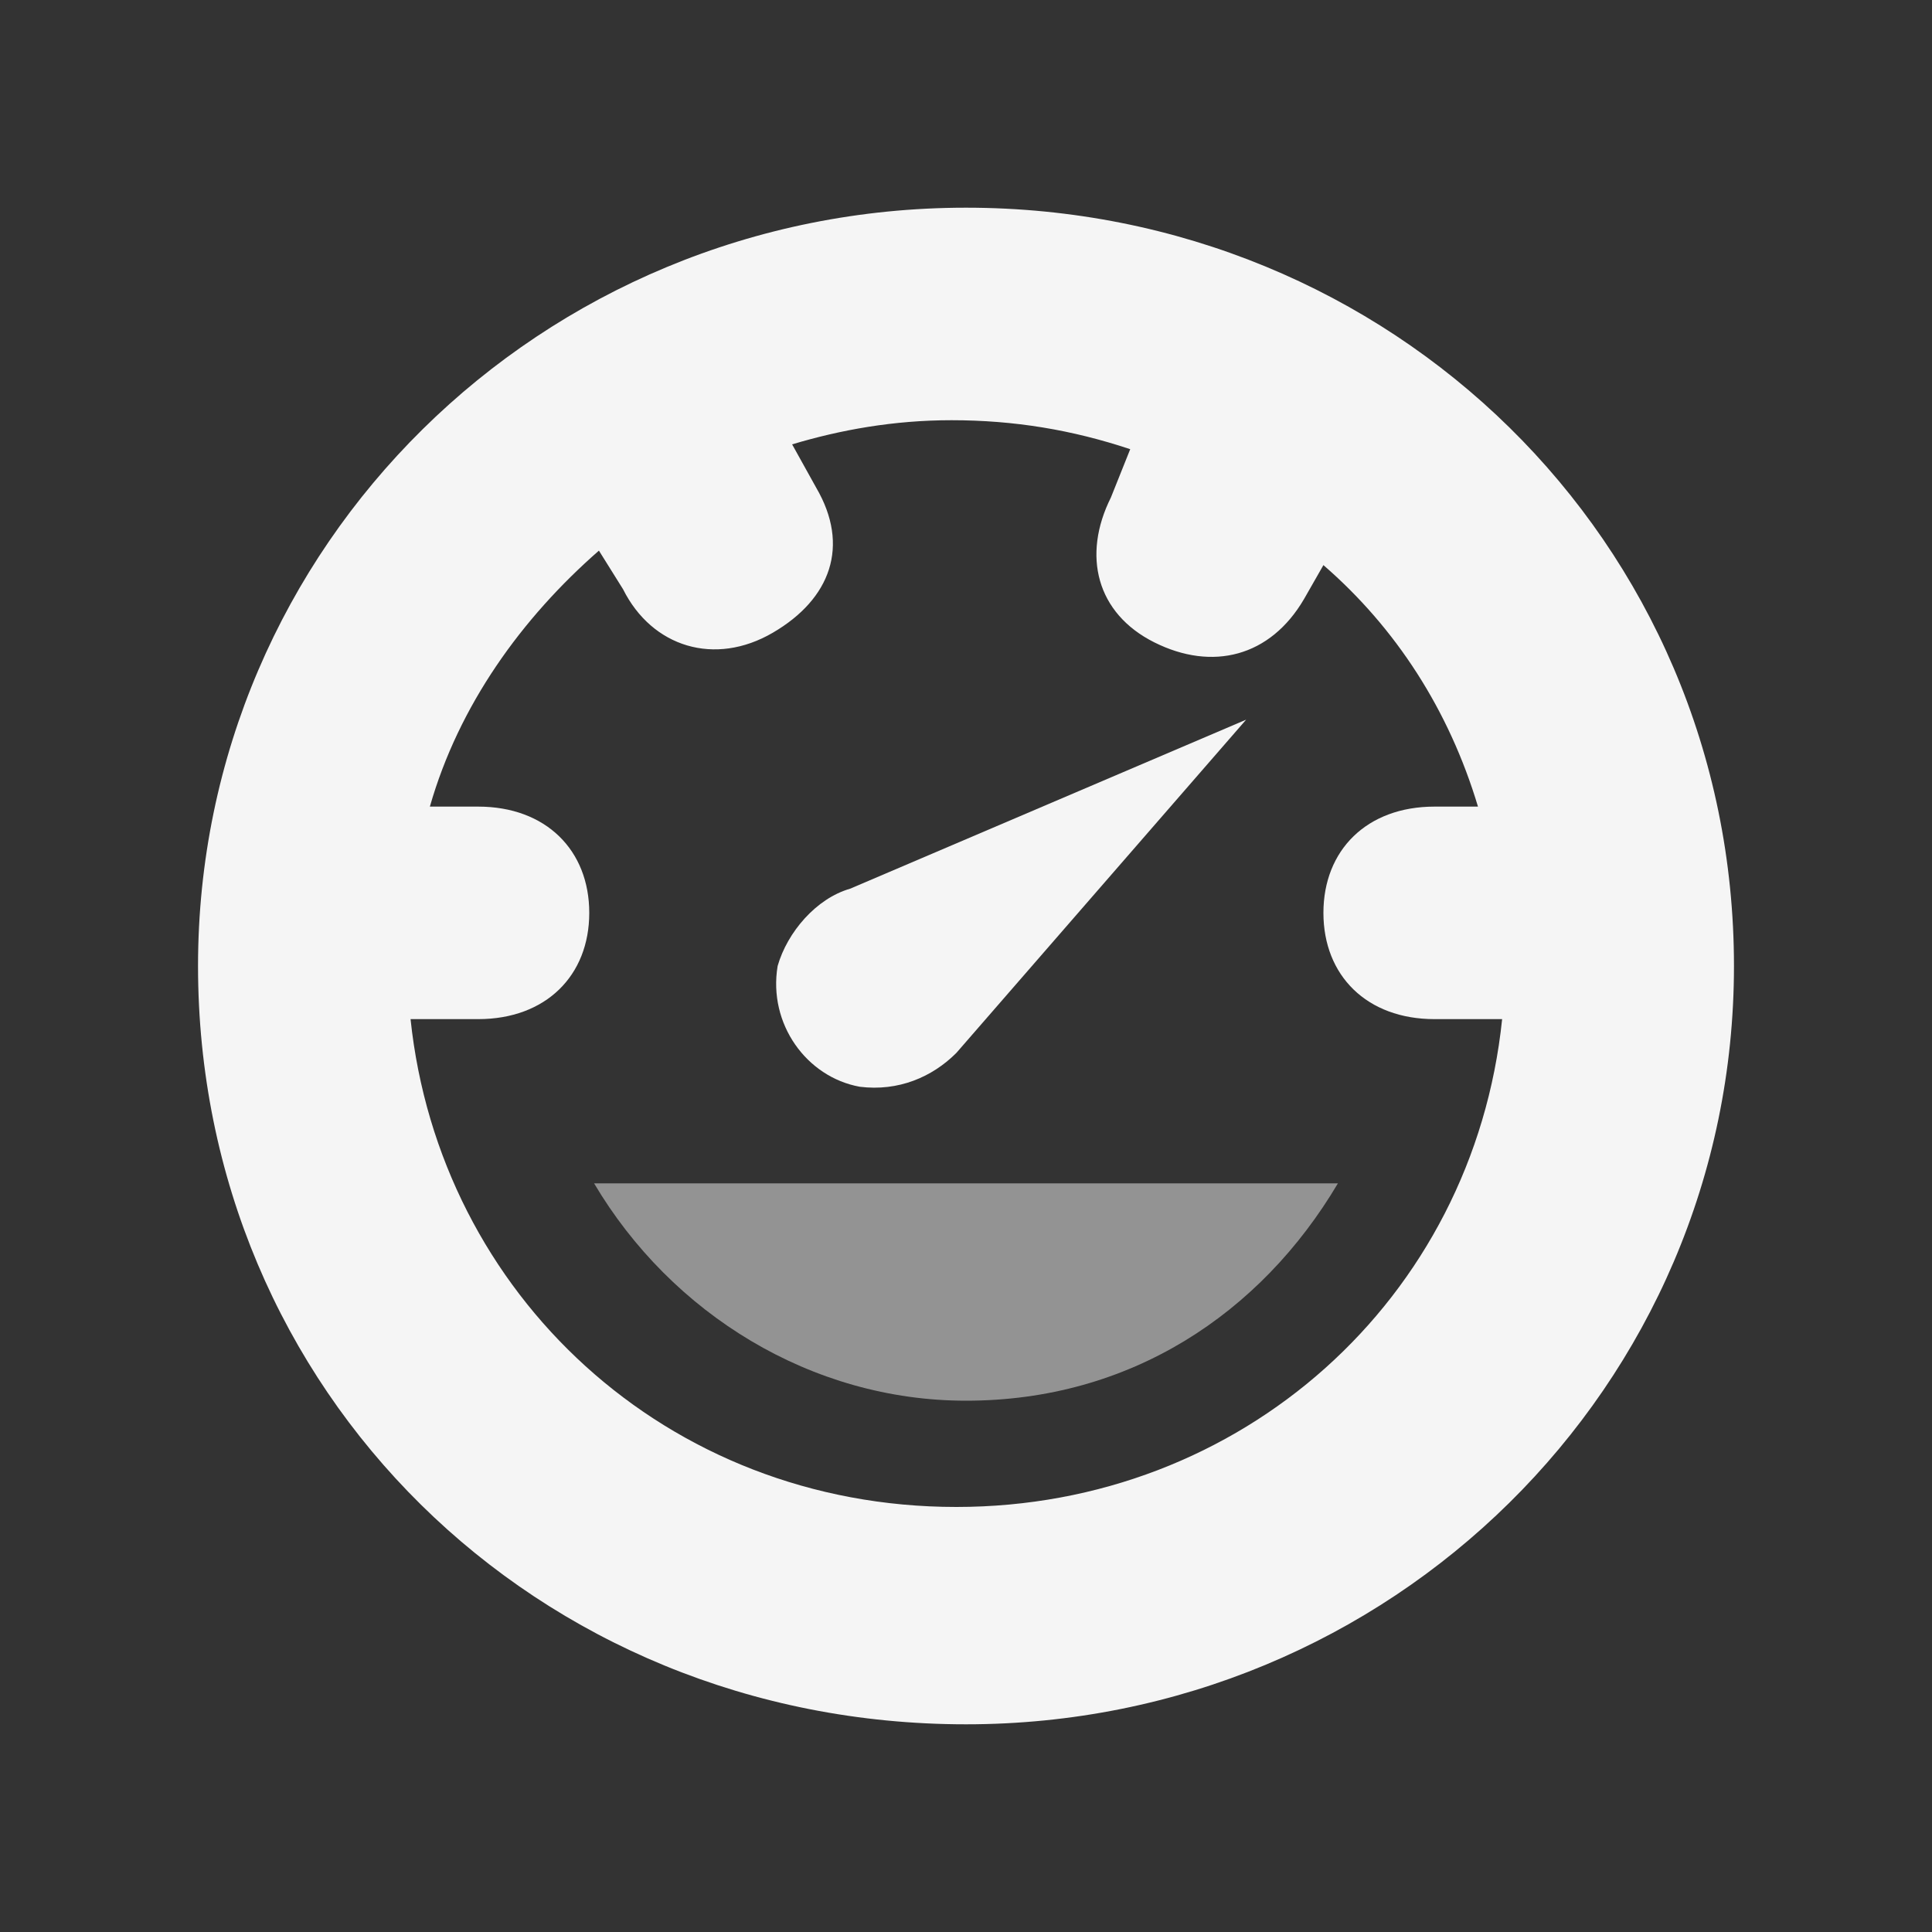 <!-- This Source Code Form is subject to the terms of the Mozilla Public
   - License, v. 2.0. If a copy of the MPL was not distributed with this
   - file, You can obtain one at http://mozilla.org/MPL/2.0/. -->
<svg height="16" width="16" xmlns="http://www.w3.org/2000/svg" viewBox="0 0 40 40" fill="whitesmoke">
    <rect x="0" y="0" width="40" height="40" fill="#333333" stroke="none"/>
    <path d="M17.6 18.4c-.7.2-1.3.9-1.5 1.6-.2 1.2.6 2.3 1.7 2.5.8.1 1.5-.2 2-.7l6-6.9-8.2 3.5z"/>
    <path opacity="0.5" d="M12.3 24.5c1.6 2.7 4.5 4.5 7.7 4.5 3.4 0 6.1-1.8 7.7-4.5H12.3z"/>
    <path d="M20 4.3c-8.8 0-15.9 7-15.9 15.7 0 8.8 7 15.7 15.9 15.7 8.8 0 15.9-7 15.9-15.7 0-8.8-7.1-15.7-15.9-15.7zm-.2 26.9c-6 0-10.7-4.4-11.3-10.1H9.9c1.4 0 2.3-.9 2.3-2.2 0-1.3-.9-2.2-2.3-2.2h-1c.6-2.1 1.9-3.9 3.5-5.3l.5.8c.6 1.2 1.9 1.6 3.1.9s1.6-1.8.9-3l-.5-.9c1-.3 2.1-.5 3.3-.5 1.3 0 2.5.2 3.7.6l-.4 1c-.6 1.2-.3 2.4.9 3s2.4.3 3.1-.9l.4-.7c1.5 1.3 2.6 3 3.2 5h-.9c-1.4 0-2.3.9-2.3 2.2 0 1.3.9 2.2 2.3 2.2H31.1c-.6 5.8-5.4 10.1-11.3 10.1z"/>
</svg>